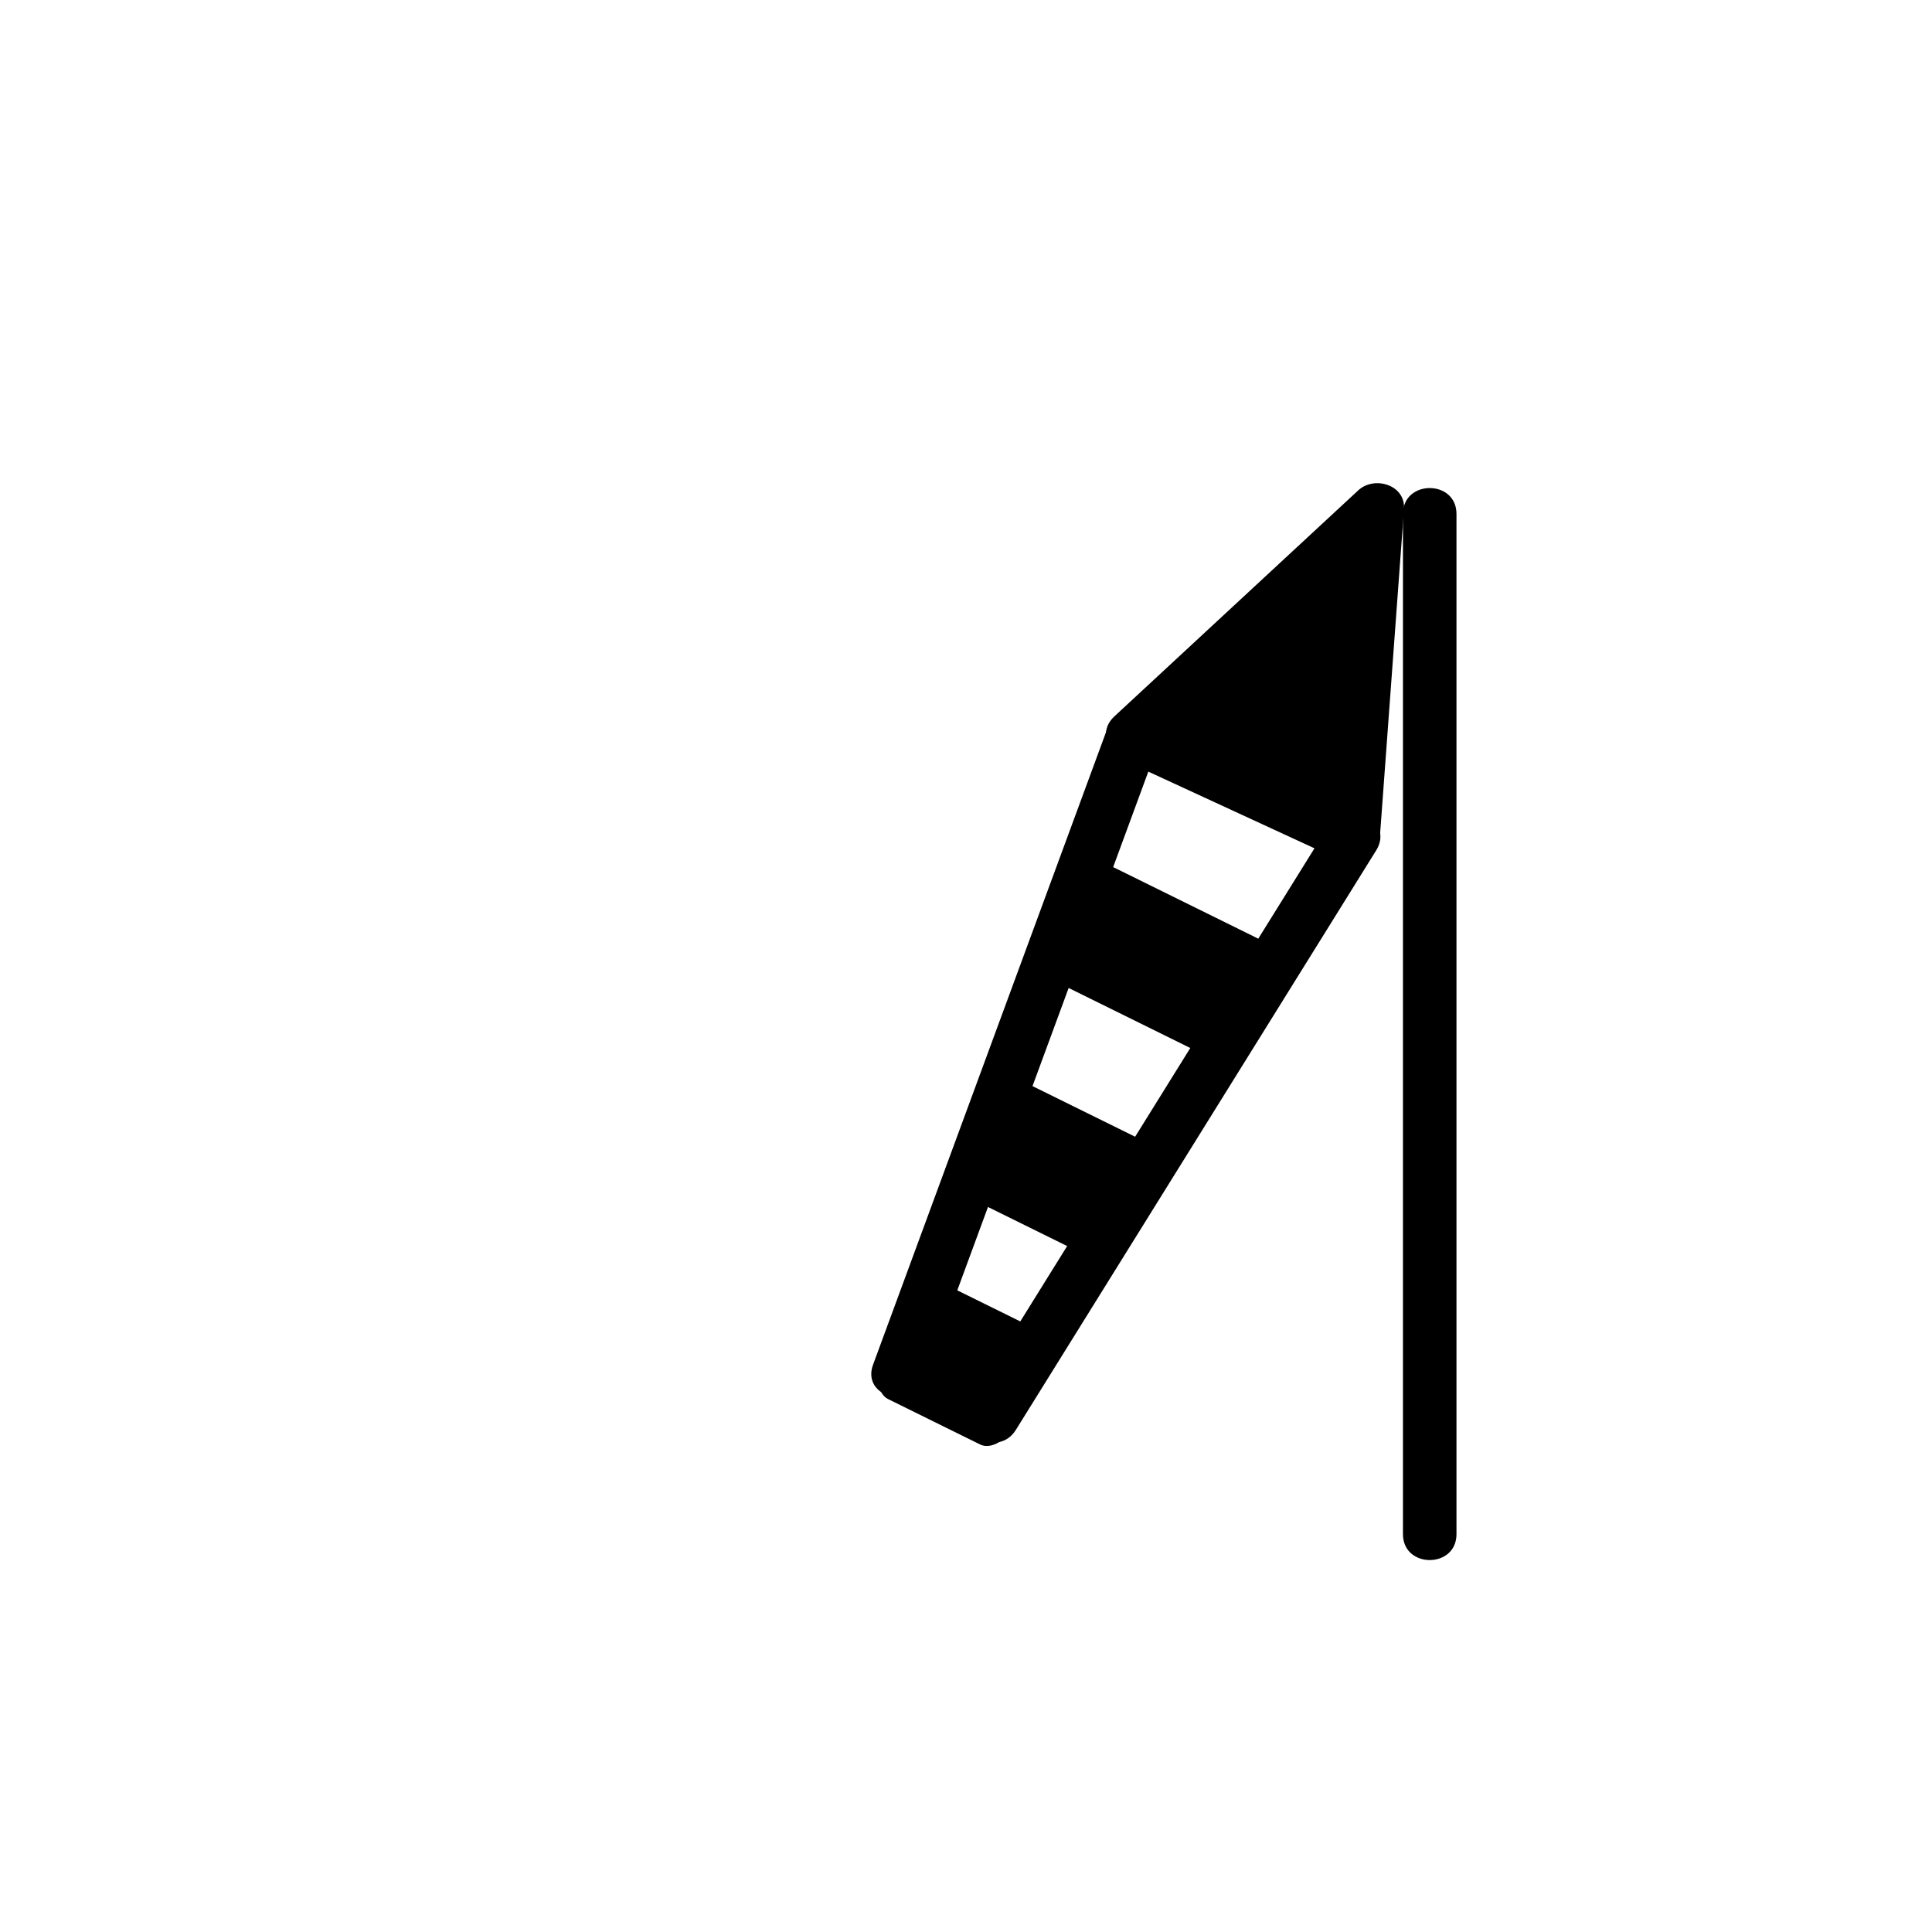<?xml version="1.0" encoding="iso-8859-1"?>
<!-- Generator: Adobe Illustrator 16.0.0, SVG Export Plug-In . SVG Version: 6.00 Build 0)  -->
<!DOCTYPE svg PUBLIC "-//W3C//DTD SVG 1.1//EN" "http://www.w3.org/Graphics/SVG/1.1/DTD/svg11.dtd">
<svg version="1.1" xmlns="http://www.w3.org/2000/svg" xmlns:xlink="http://www.w3.org/1999/xlink" x="0px" y="0px" width="361px"
	 height="361px" viewBox="0 0 361 361" style="enable-background:new 0 0 361 361;" xml:space="preserve">
<g id="weather_x5F_wind_x5F_no_x5F_wind">
	<g>
		<g>
			<path style="fill:#000000;" d="M262.148,96.03c0,49.764,0,99.527,0,149.291c0,13.782,0,27.563,0,41.346c0,6.448,10,6.448,10,0
				c0-49.764,0-99.527,0-149.291c0-13.782,0-27.564,0-41.346C272.148,89.582,262.148,89.582,262.148,96.03L262.148,96.03z"/>
		</g>
	</g>
	<g>
		<g>
			<g>
				<path style="fill:#000000;" d="M172.773,257.665c14.601-39.646,29.202-79.291,43.802-118.937
					c2.233-6.065-7.434-8.656-9.643-2.658c-14.601,39.646-29.202,79.292-43.802,118.937
					C160.896,261.071,170.564,263.663,172.773,257.665L172.773,257.665z"/>
			</g>
		</g>
		<g>
			<g>
				<path style="fill:#000000;" d="M189.809,267.19c22.448-36.103,44.896-72.206,67.345-108.309
					c3.415-5.493-5.238-10.509-8.635-5.047c-22.448,36.103-44.896,72.206-67.345,108.309
					C177.758,267.637,186.412,272.653,189.809,267.19L189.809,267.19z"/>
			</g>
		</g>
		<g>
			<polygon style="fill:#000000;" points="211.754,137.399 257.338,95.148 252.836,156.358 			"/>
			<g>
				<path style="fill:#000000;" d="M215.289,140.935c15.195-14.083,30.39-28.167,45.584-42.25c-2.845-1.179-5.69-2.357-8.535-3.536
					c-1.501,20.403-3.001,40.807-4.502,61.21c2.508-1.439,5.016-2.878,7.523-4.317c-13.693-6.32-27.388-12.64-41.082-18.959
					c-5.813-2.683-10.897,5.935-5.047,8.635c13.693,6.32,27.388,12.64,41.082,18.959c3.551,1.639,7.23-0.333,7.523-4.317
					c1.501-20.403,3.001-40.807,4.502-61.21c0.338-4.595-5.565-6.289-8.535-3.536c-15.195,14.083-30.39,28.167-45.584,42.25
					C203.479,138.255,210.568,145.311,215.289,140.935z"/>
			</g>
		</g>
		<path style="fill:#000000;" d="M193.793,248.467c2.127,1.051,2.457,4.711,0.733,8.177l-4.419,8.887
			c-1.724,3.464-4.846,5.421-6.975,4.372l-17.182-8.479c-2.128-1.05-2.458-4.711-0.734-8.176l4.419-8.888
			c1.724-3.464,4.846-5.423,6.975-4.372L193.793,248.467z"/>
		<path style="fill:#000000;" d="M213.646,213.162c2.621,1.295,3.351,5.152,1.627,8.619l-4.42,8.887
			c-1.722,3.464-5.244,5.225-7.867,3.931l-21.168-10.445c-2.623-1.294-3.352-5.153-1.628-8.618l4.419-8.887
			c1.723-3.464,5.246-5.224,7.867-3.93L213.646,213.162z"/>
		<path style="fill:#000000;" d="M234.875,175.278c3.289,1.623,4.563,5.749,2.838,9.214l-4.418,8.888
			c-1.725,3.465-5.788,4.958-9.078,3.333l-26.568-13.107c-3.289-1.623-4.561-5.75-2.838-9.214l4.42-8.888
			c1.723-3.464,5.789-4.958,9.078-3.334L234.875,175.278z"/>
	</g>
</g>
<g id="Ebene_1">
</g>
</svg>
